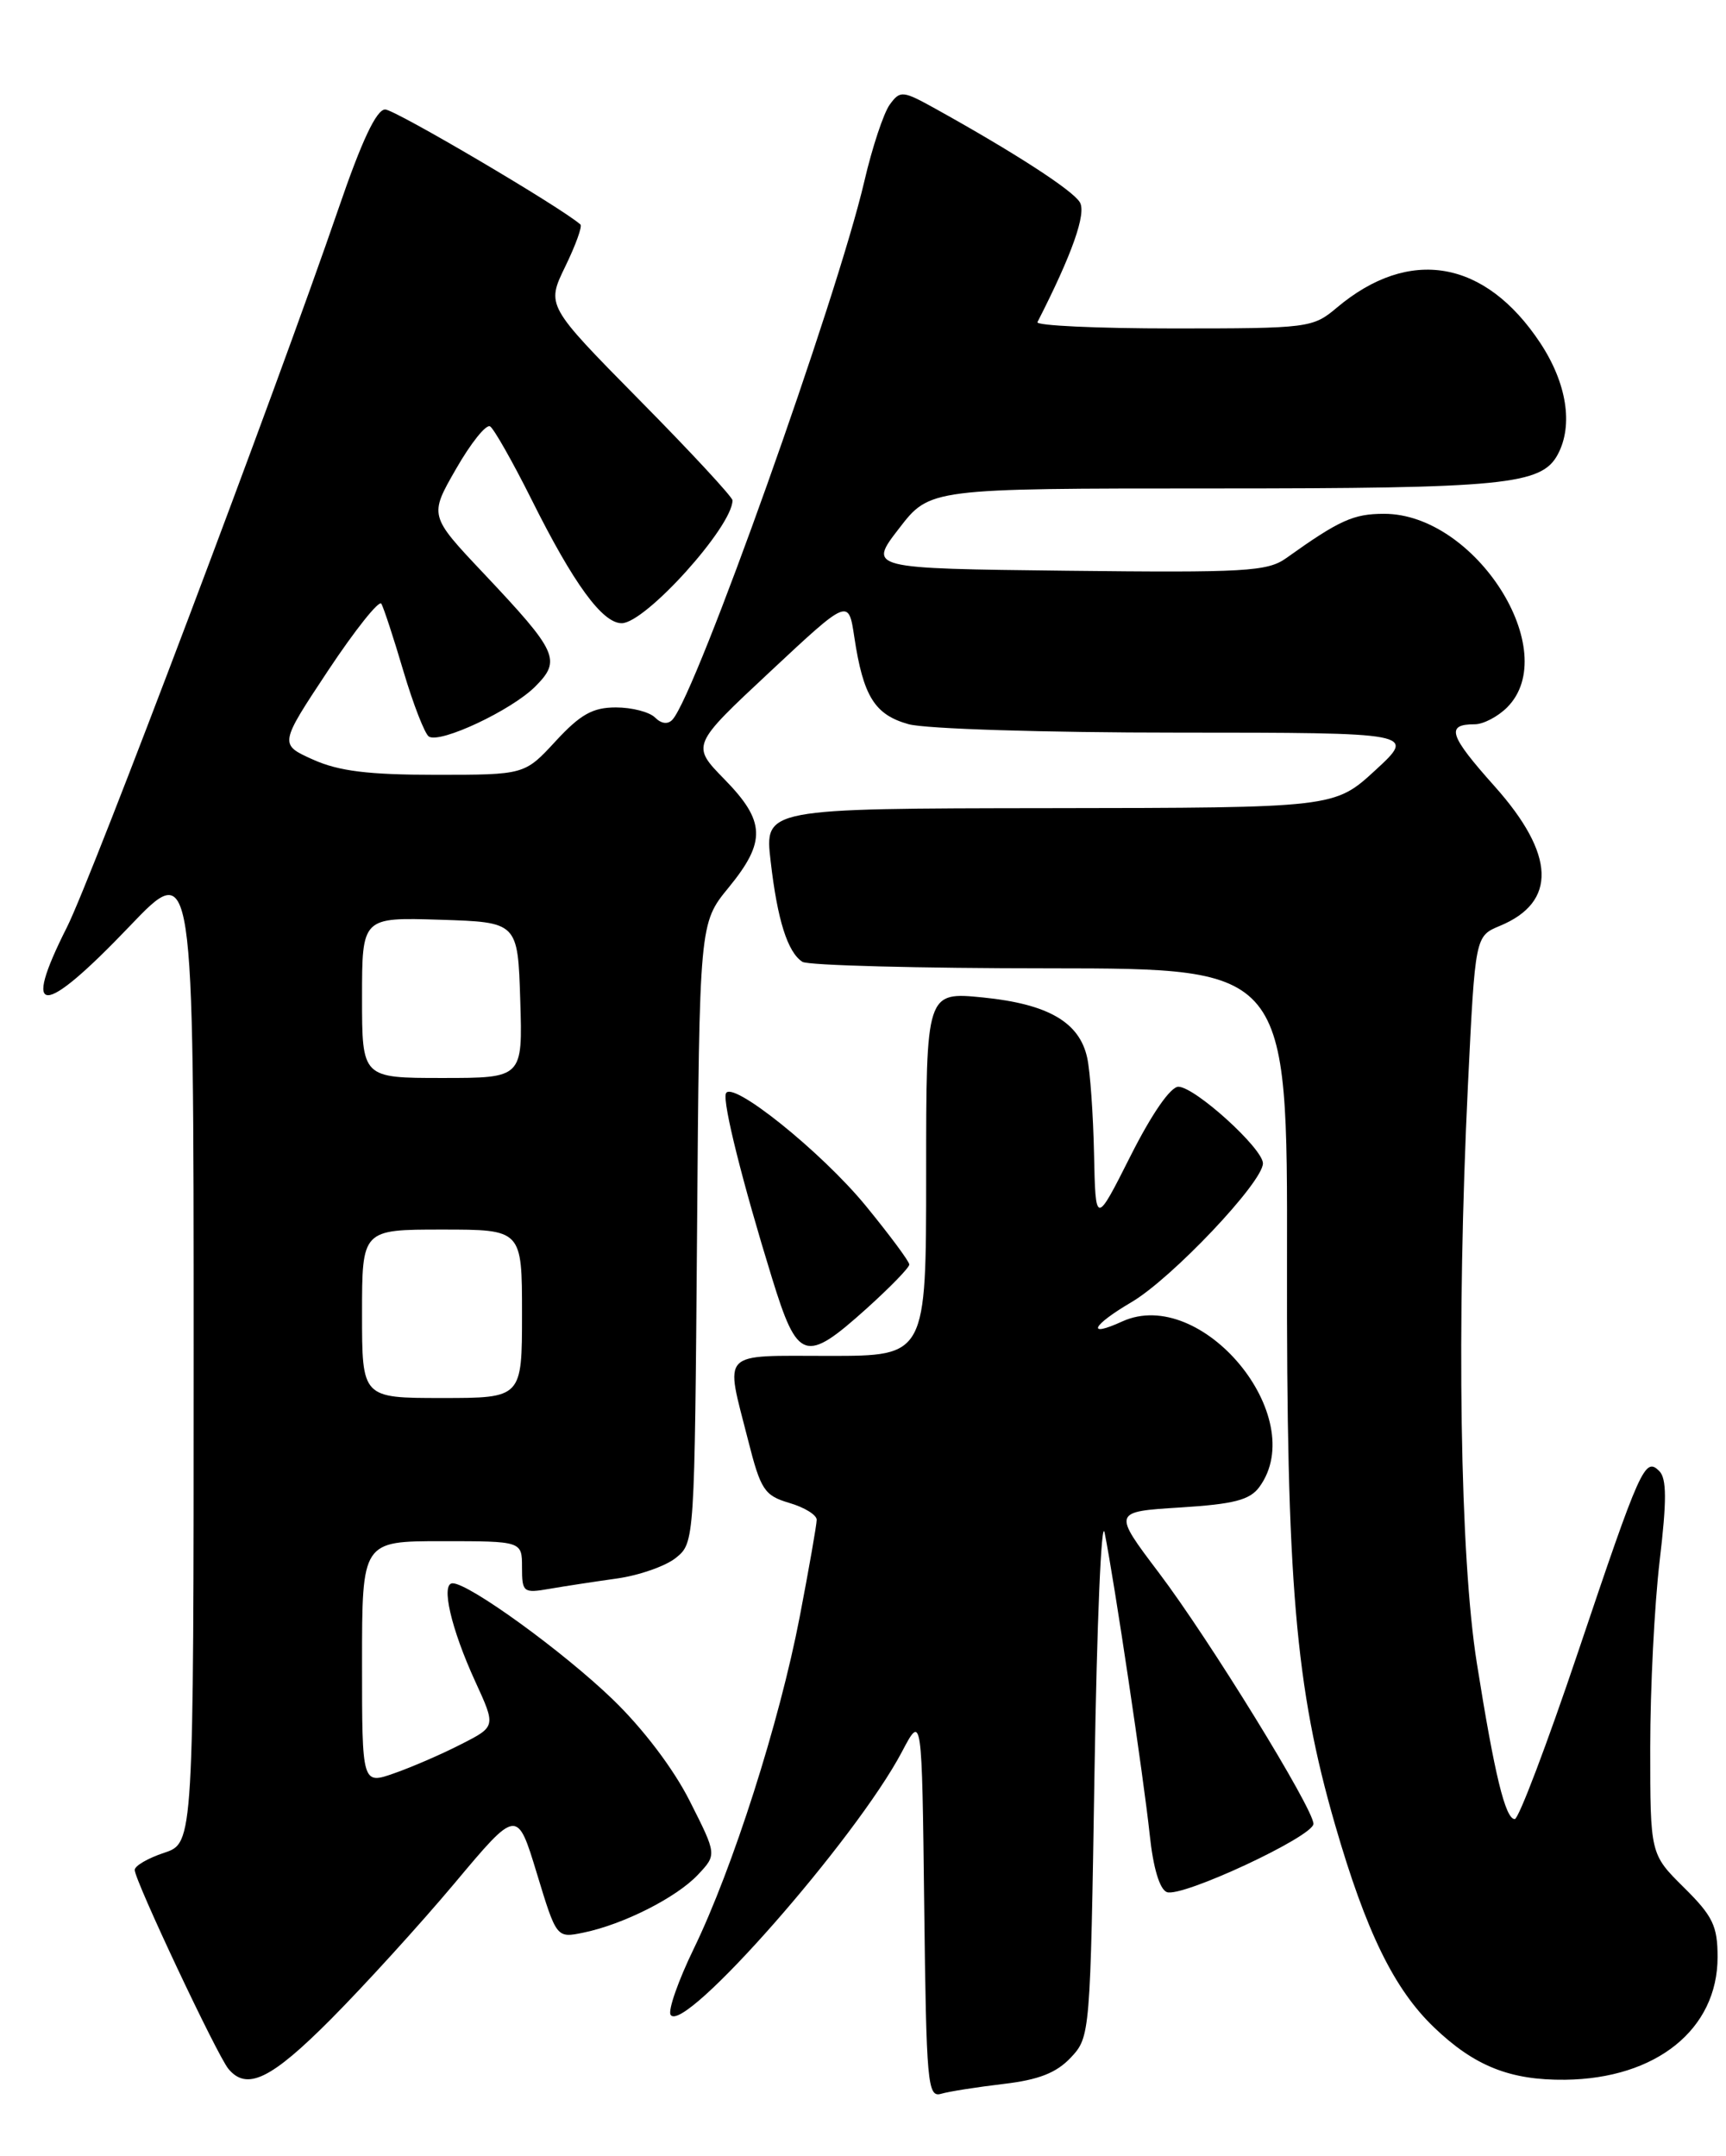 <?xml version="1.0" encoding="UTF-8" standalone="no"?>
<!DOCTYPE svg PUBLIC "-//W3C//DTD SVG 1.1//EN" "http://www.w3.org/Graphics/SVG/1.1/DTD/svg11.dtd" >
<svg xmlns="http://www.w3.org/2000/svg" xmlns:xlink="http://www.w3.org/1999/xlink" version="1.1" viewBox="0 0 205 256">
 <g >
 <path fill="currentColor"
d=" M 119.18 247.45 C 123.37 246.96 125.46 246.14 127.18 244.32 C 129.48 241.86 129.50 241.62 130.00 210.17 C 130.28 192.75 130.81 180.07 131.20 182.00 C 132.36 187.80 135.83 211.07 136.55 217.82 C 136.96 221.77 137.73 224.34 138.59 224.67 C 140.36 225.35 156.00 218.06 156.00 216.56 C 156.00 214.76 143.62 194.65 137.64 186.75 C 132.16 179.50 132.16 179.50 140.16 179.00 C 146.57 178.60 148.45 178.11 149.58 176.56 C 155.65 168.25 142.70 152.63 133.29 156.91 C 128.96 158.89 129.67 157.39 134.37 154.63 C 139.15 151.83 149.99 140.39 150.00 138.14 C 150.00 136.38 141.97 129.09 139.97 129.04 C 139.04 129.02 136.81 132.23 134.28 137.25 C 130.12 145.50 130.12 145.50 129.94 137.00 C 129.84 132.32 129.48 127.20 129.13 125.61 C 128.21 121.37 124.49 119.22 116.75 118.44 C 110.00 117.77 110.00 117.77 110.00 139.38 C 110.00 161.00 110.00 161.00 98.50 161.00 C 85.36 161.00 86.11 160.22 88.85 171.00 C 90.35 176.93 90.79 177.58 93.75 178.46 C 95.54 178.98 97.00 179.88 97.00 180.46 C 97.00 181.03 96.09 186.22 94.98 192.00 C 92.57 204.52 87.03 221.86 82.40 231.39 C 80.56 235.18 79.32 238.71 79.65 239.24 C 81.16 241.68 101.66 218.37 107.13 208.00 C 109.50 203.50 109.50 203.50 109.77 226.31 C 110.02 247.40 110.17 249.08 111.77 248.62 C 112.72 248.34 116.05 247.82 119.18 247.45 Z  M 39.31 239.75 C 43.28 235.76 49.88 228.51 53.98 223.63 C 61.42 214.75 61.42 214.75 63.76 222.44 C 66.10 230.14 66.10 230.14 69.30 229.48 C 74.03 228.51 80.36 225.31 82.90 222.60 C 85.14 220.22 85.14 220.22 81.93 213.87 C 80.00 210.03 76.37 205.25 72.77 201.78 C 66.87 196.09 55.70 188.00 53.76 188.00 C 52.33 188.00 53.56 193.37 56.46 199.69 C 58.90 205.01 58.90 205.01 54.79 207.10 C 52.54 208.26 48.96 209.81 46.85 210.55 C 43.00 211.91 43.00 211.91 43.00 197.46 C 43.00 183.00 43.00 183.00 52.50 183.00 C 62.00 183.00 62.00 183.00 62.00 186.11 C 62.00 189.07 62.16 189.20 65.25 188.66 C 67.04 188.35 70.65 187.80 73.29 187.43 C 75.92 187.06 79.07 185.96 80.29 184.97 C 82.49 183.19 82.50 182.99 82.79 146.40 C 83.07 109.62 83.07 109.62 86.54 105.39 C 91.01 99.93 90.92 97.52 86.05 92.54 C 82.10 88.50 82.10 88.50 91.44 79.78 C 100.78 71.05 100.78 71.05 101.47 75.66 C 102.53 82.69 103.89 84.87 107.91 85.99 C 109.91 86.55 124.08 86.99 139.85 86.99 C 168.19 87.00 168.19 87.00 163.35 91.46 C 158.50 95.92 158.50 95.92 124.65 95.96 C 90.80 96.00 90.80 96.00 91.53 102.25 C 92.33 109.25 93.55 113.09 95.31 114.21 C 95.97 114.63 109.19 114.98 124.71 114.98 C 152.92 115.00 152.92 115.00 152.86 149.75 C 152.79 187.92 153.85 200.34 158.56 216.64 C 162.24 229.36 165.56 236.17 170.33 240.74 C 175.12 245.33 179.36 247.02 185.90 246.95 C 196.72 246.82 204.00 240.96 204.00 232.39 C 204.00 228.69 203.44 227.52 200.00 224.12 C 196.00 220.16 196.00 220.16 196.00 207.50 C 196.00 200.54 196.50 190.57 197.12 185.34 C 197.97 178.17 197.96 175.56 197.08 174.68 C 195.37 172.97 194.85 174.13 187.40 196.25 C 183.74 207.11 180.37 216.00 179.91 216.00 C 178.79 216.00 177.51 210.72 175.41 197.50 C 173.40 184.91 172.98 157.25 174.35 128.83 C 175.21 111.16 175.21 111.16 178.14 109.94 C 184.95 107.12 184.74 101.46 177.53 93.38 C 172.09 87.29 171.68 86.00 175.17 86.00 C 176.17 86.00 177.90 85.10 179.00 84.00 C 185.64 77.36 175.24 60.99 164.38 61.01 C 160.75 61.01 159.07 61.77 152.77 66.27 C 150.54 67.86 147.93 68.01 126.70 67.77 C 103.11 67.50 103.11 67.50 106.78 62.75 C 110.44 58.00 110.44 58.00 144.07 58.00 C 178.73 58.00 183.09 57.57 185.02 53.96 C 186.88 50.48 186.09 45.49 182.93 40.71 C 176.39 30.84 167.40 29.28 158.78 36.53 C 155.92 38.94 155.44 39.00 139.34 39.00 C 130.26 39.00 123.01 38.66 123.22 38.25 C 127.34 30.19 129.06 25.32 128.25 24.01 C 127.37 22.57 120.53 18.15 111.25 12.99 C 107.18 10.73 106.93 10.71 105.67 12.43 C 104.95 13.43 103.59 17.51 102.66 21.52 C 99.41 35.47 82.69 82.39 79.87 85.45 C 79.33 86.04 78.55 85.95 77.80 85.20 C 77.14 84.54 75.05 84.00 73.15 84.00 C 70.40 84.00 68.94 84.82 66.00 88.00 C 62.31 92.00 62.31 92.00 51.76 92.00 C 43.75 92.00 40.25 91.57 37.19 90.20 C 33.16 88.39 33.16 88.39 38.97 79.62 C 42.17 74.80 45.02 71.23 45.29 71.68 C 45.56 72.13 46.75 75.74 47.92 79.71 C 49.10 83.68 50.46 87.16 50.94 87.46 C 52.31 88.31 60.75 84.34 63.56 81.53 C 66.70 78.39 66.26 77.43 57.43 68.07 C 50.97 61.23 50.97 61.23 54.17 55.67 C 55.92 52.61 57.74 50.34 58.21 50.63 C 58.67 50.92 60.89 54.83 63.14 59.33 C 68.12 69.31 71.54 74.00 73.84 74.00 C 76.65 74.00 87.00 62.53 87.00 59.41 C 87.00 59.02 82.03 53.65 75.94 47.49 C 64.89 36.28 64.89 36.28 67.13 31.66 C 68.37 29.12 69.18 26.87 68.94 26.66 C 66.66 24.63 46.90 13.00 45.75 13.00 C 44.71 13.00 42.96 16.72 40.21 24.75 C 32.85 46.20 10.94 104.17 7.95 110.10 C 2.50 120.89 5.00 120.86 15.37 110.01 C 23.00 102.02 23.00 102.02 23.00 160.43 C 23.00 218.84 23.00 218.84 19.50 220.00 C 17.57 220.64 16.00 221.55 16.00 222.04 C 16.00 223.28 25.78 244.03 27.13 245.66 C 29.32 248.29 32.20 246.90 39.31 239.75 Z  M 102.89 155.41 C 105.70 152.88 108.00 150.52 108.00 150.15 C 108.00 149.79 105.67 146.65 102.83 143.18 C 97.57 136.76 86.79 128.12 86.21 129.86 C 85.83 131.00 88.19 140.42 91.69 151.75 C 94.74 161.64 95.63 161.93 102.89 155.41 Z  M 43.00 156.00 C 43.00 146.00 43.00 146.00 52.50 146.00 C 62.00 146.00 62.00 146.00 62.00 156.00 C 62.00 166.00 62.00 166.00 52.50 166.00 C 43.00 166.00 43.00 166.00 43.00 156.00 Z  M 43.00 118.46 C 43.00 108.92 43.00 108.92 52.25 109.21 C 61.50 109.50 61.50 109.50 61.79 118.75 C 62.08 128.00 62.08 128.00 52.54 128.00 C 43.00 128.00 43.00 128.00 43.00 118.46 Z "/>
</g>
</svg>
